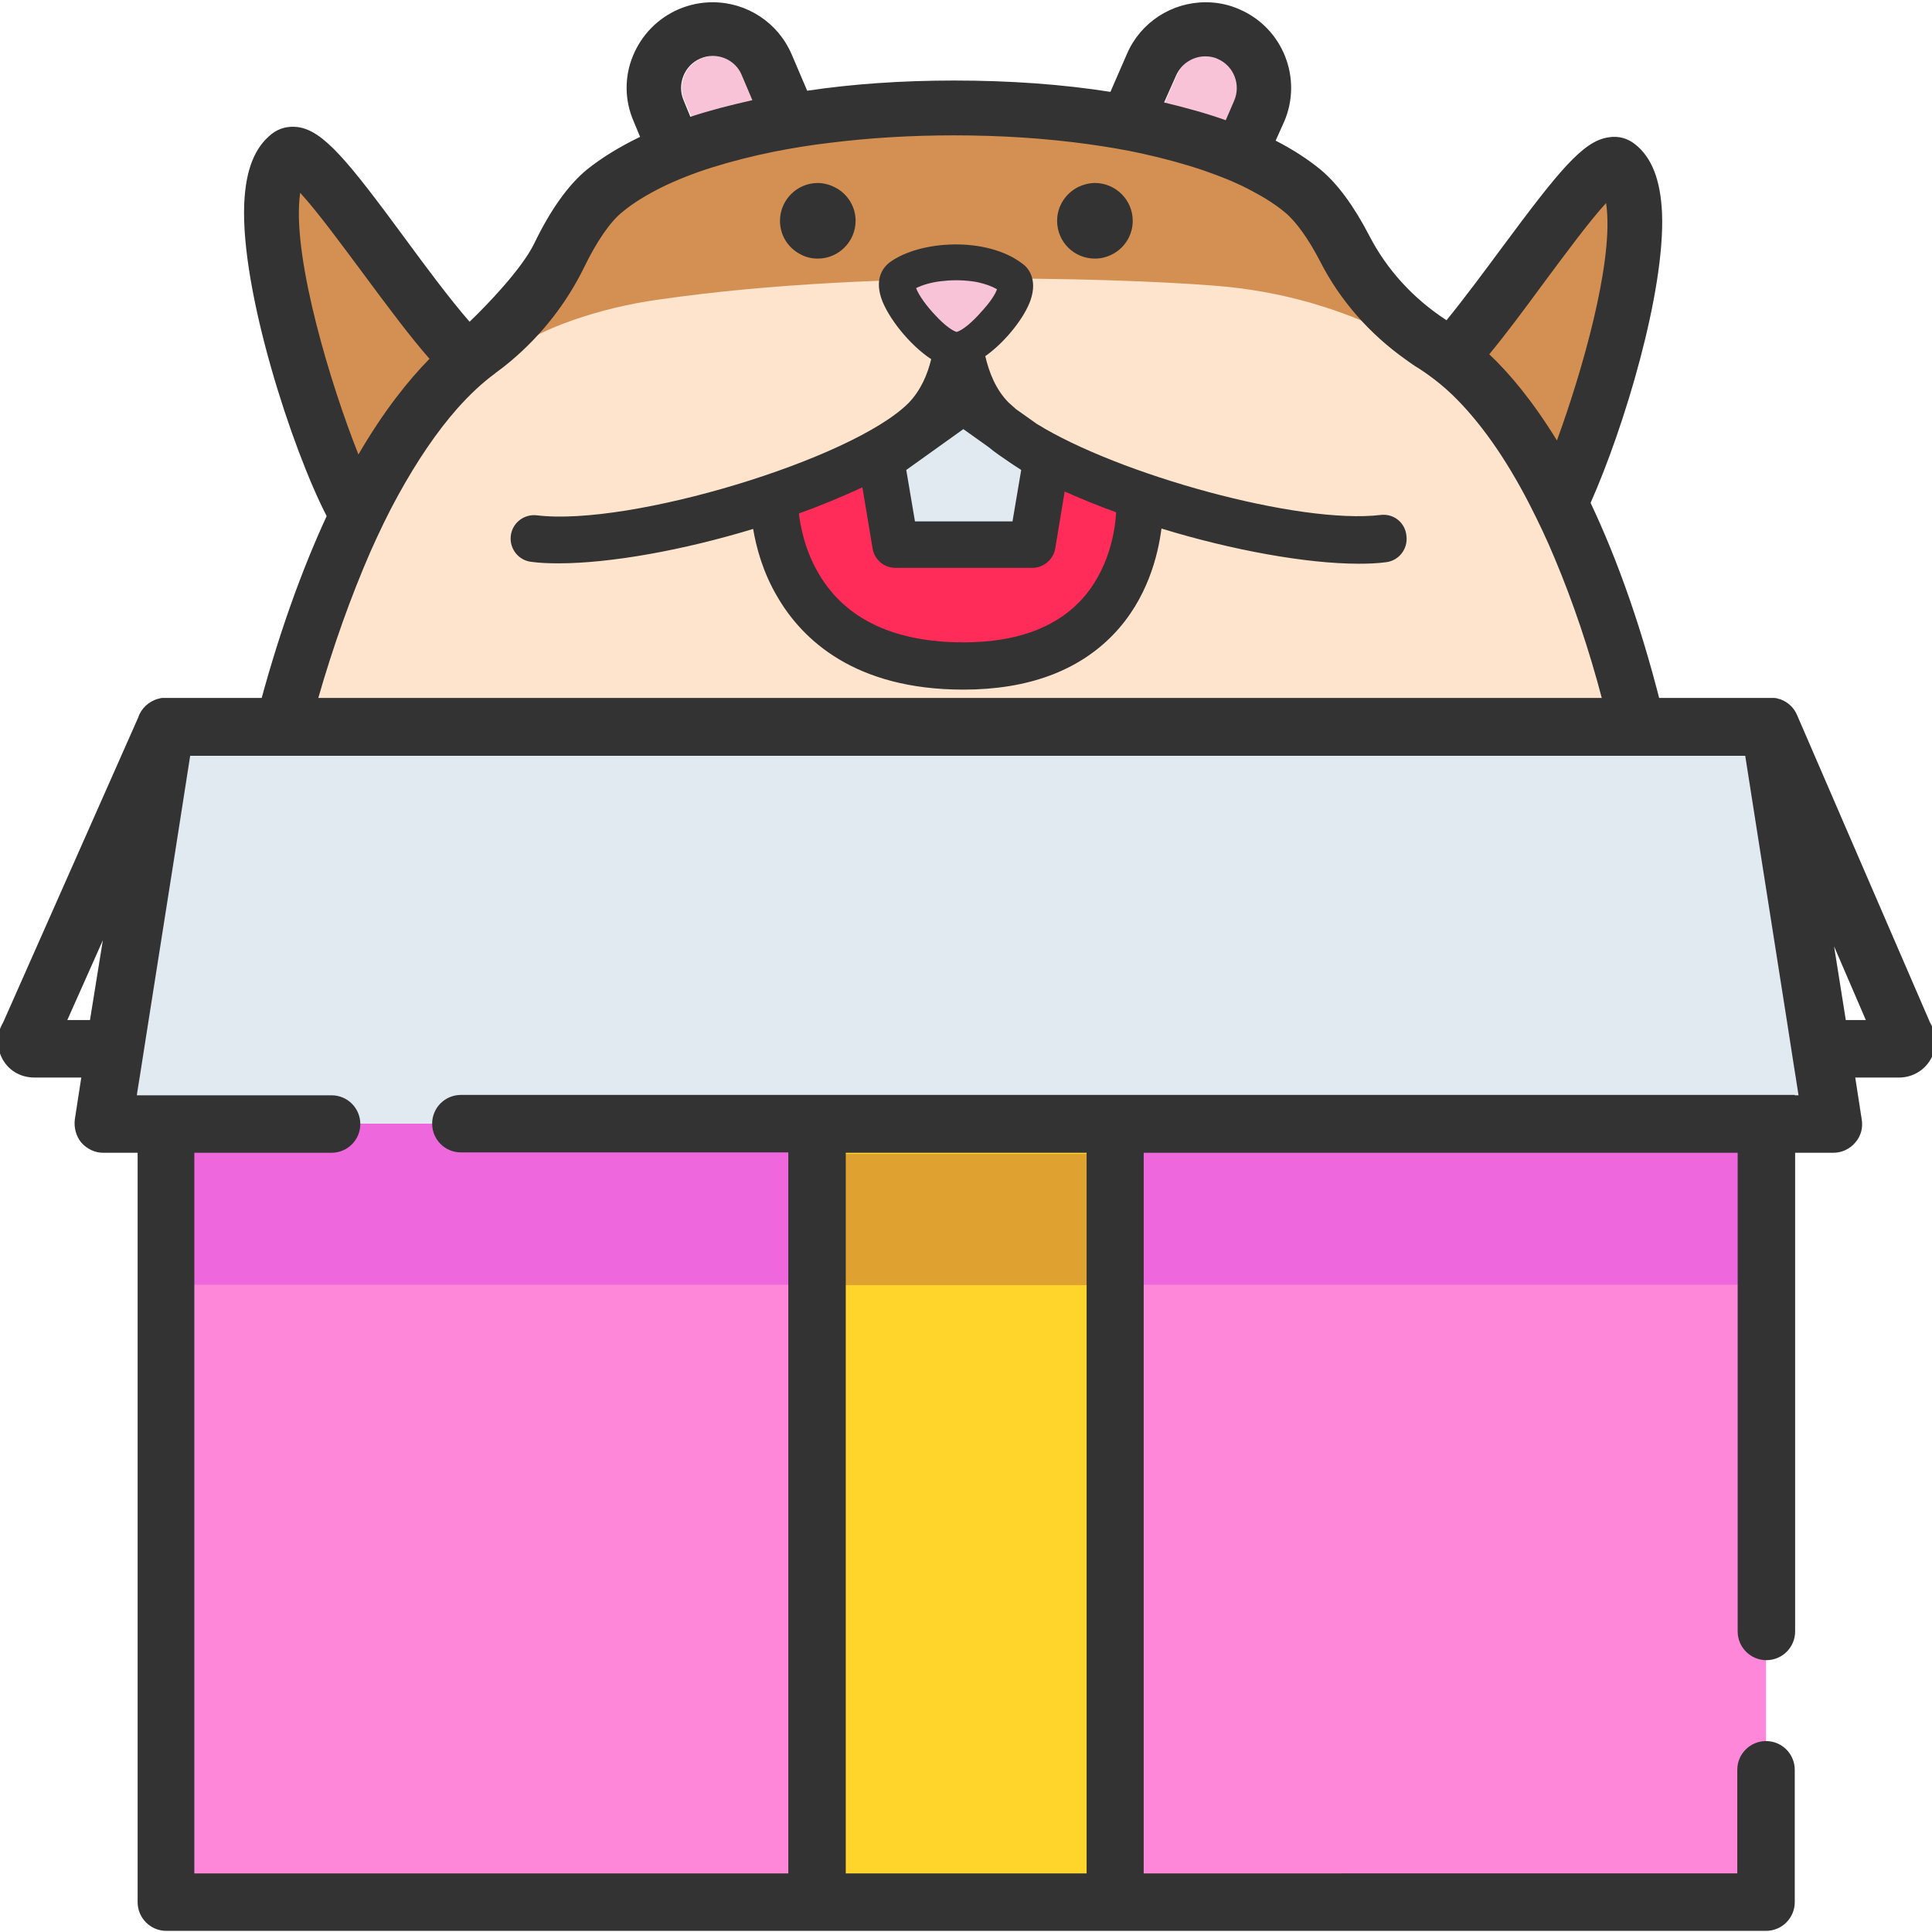 <?xml version="1.0" encoding="utf-8"?>
<!-- Generator: Adobe Illustrator 23.0.6, SVG Export Plug-In . SVG Version: 6.00 Build 0)  -->
<svg version="1.1" id="Слой_1" xmlns="http://www.w3.org/2000/svg" xmlns:xlink="http://www.w3.org/1999/xlink" x="0px" y="0px"
	 viewBox="0 0 511 511" style="enable-background:new 0 0 511 511;" xml:space="preserve">
<style type="text/css">
	.st0{fill:#F8C3D6;}
	.st1{fill:#D49052;}
	.st2{fill:#FEE4CD;}
	.st3{fill:#FF2B58;}
	.st4{fill:#E1EAF0;}
	.st5{fill:#333333;}
	.st6{fill:#FF87D9;}
	.st7{fill:#EF67DD;}
	.st8{fill:#FFD52B;}
	.st9{fill:#DFA12F;}
</style>
<g>
	<g>
		<g>
			<path class="st0" d="M202.8,56L202.8,56c-4.3,1.8-9.2-0.2-11.1-4.4L181,26.5c-1.8-4.2,0.2-9.2,4.4-11l0,0c4.2-1.8,9.2,0.2,11,4.4
				L207.2,45C209,49.2,207,54.2,202.8,56z"/>
		</g>
		<g>
			<path class="st0" d="M304.8,55.9L304.8,55.9c-4.3-1.9-6.2-6.8-4.4-11.1l10.9-25c1.8-4.2,6.8-6.2,11.1-4.3l0,0
				c4.2,1.8,6.2,6.8,4.3,11.1l-10.9,25C314,55.8,309,57.8,304.8,55.9z"/>
		</g>
	</g>
	<g>
		<g>
			<path class="st1" d="M96.3,138.7c-7.4-6.9-35.3-85.4-19.9-97.6c6.8-5.4,39,51.4,52.1,57.3C129.8,114.3,123.5,141.4,96.3,138.7z"
				/>
		</g>
	</g>
	<g>
		<g>
			<path class="st1" d="M407.9,141.5c7.4-6.9,35.3-85.4,19.9-97.6c-6.8-5.4-39,51.4-52.1,57.3C374.4,117,380.7,144.2,407.9,141.5z"
				/>
		</g>
	</g>
	<g>
		<path class="st1" d="M433.3,192.1c-10.9-44.8-28.7-83.2-51.3-99.1c-0.9-0.6-1.8-1.3-2.8-1.9c-9.9-6.3-18.1-15-23.4-25.4
			c-3.4-6.7-7.2-12.1-11.1-15.3c-35.6-29.3-148.8-29.3-184.5,0c-4.3,3.5-8.5,9.7-12.1,17.2c-4.9,10.1-12.2,18.7-21.2,25.3
			c0,0-0.1,0.1-0.1,0.1c-22.2,16.4-40.4,54.7-52,99.1H433.3z"/>
	</g>
	<g>
		<path class="st2" d="M428.4,192.1c-8.1-41.7-22.9-76.7-42.6-92.5c-0.8-0.6-23.6-20.1-61.8-23.8c-18-1.7-90.9-5.1-149.5,3.4
			c-16.5,2.2-32.2,8.2-37.3,12.5c0,0-18.1,13.8-18.1,13.8c-18.7,15.7-31,47.8-38.4,86.6H428.4z"/>
	</g>
	<g>
		<path class="st3" d="M256,105.9c0,0,44.2,24.5,49,26c0,0-4.2,21.6-11.9,30.4c-13.4,15.4-55.7,21.4-77-0.7
			c-9.7-10.1-11.2-28.1-11.2-28.1L256,105.9z"/>
	</g>
	<g>
		<polygon class="st4" points="276.8,121.5 254.8,105.9 233,121.5 236.8,144 273,144 		"/>
	</g>
	<g>
		<path class="st0" d="M253,92.6c5.8,0,19.3-15.6,14.7-19.1c-7.6-5.9-23.2-5-29.5-0.3C233.7,76.6,247.2,92.6,253,92.6z"/>
	</g>
	<g>
		<path class="st5" d="M365.2,136.2c-21.6,2.6-69.4-10.7-91-24.1l-5.5-3.9c-0.7-0.6-1.3-1.2-1.9-1.7c-3.4-3.4-5.2-8-6.2-12.3
			c5.4-3.8,10.5-10.4,12-14.9c1.9-5.6-0.8-8.6-2.1-9.5c-9.4-7.3-27.2-6.3-35.2-0.4c-1.3,1-4.1,3.8-2.2,9.5c1.7,5,7.4,12.3,13.2,16.1
			c-1,4.1-2.8,8.3-6,11.6c-14.9,14.9-73.7,32.7-98.3,29.7c-3.4-0.4-6.5,2-6.9,5.4c-0.4,3.4,2,6.5,5.4,6.9c2.2,0.3,4.6,0.4,7.2,0.4
			c13.8,0,33.1-3.5,51.5-9.1c0.8,4.7,2.5,11.4,6.5,18.1c6.5,11.1,20.3,24.4,49.1,24.4c17,0,30.3-4.9,39.6-14.5
			c9.1-9.4,11.9-21.1,12.8-28.1c18.6,5.7,38.3,9.3,52.2,9.3c2.6,0,5-0.1,7.2-0.4c3.4-0.4,5.8-3.5,5.4-6.9
			C371.7,138.2,368.6,135.8,365.2,136.2z M270.1,124.3l-2.3,13.6H242l-2.3-13.6l15.1-10.8l6.6,4.7c1.8,1.5,3.9,2.9,6.1,4.4
			L270.1,124.3z M242.3,76.2c1.6-0.8,3.9-1.5,6.4-1.8c0.3,0,0.6-0.1,1-0.1c2.6-0.3,5.5-0.2,8.1,0.2c0.3,0.1,0.7,0.1,1,0.2
			c1.8,0.4,3.5,1,4.9,1.8c-0.5,1.5-2,3.6-3.8,5.6c-0.1,0.1-0.1,0.1-0.2,0.2c-2.3,2.7-5.1,5.1-6.7,5.5c-1.3-0.4-3.5-2.1-5.5-4.3
			c0,0,0,0-0.1-0.1C245.1,81,243,78.1,242.3,76.2z M285.5,159.2c-6.9,7.1-17.2,10.7-30.6,10.7c-18.2,0-31.1-6-38.2-17.9
			c-3.8-6.3-5-12.8-5.4-16.2c5.9-2.1,11.6-4.5,16.8-6.9l2.7,16.2c0.5,3,3.1,5.1,6.1,5.1H273c3,0,5.6-2.2,6.1-5.1l2.5-15.1
			c4.3,1.9,8.9,3.8,13.6,5.5C295,139.9,293.5,150.9,285.5,159.2z"/>
		<path class="st5" d="M211.6,67.2c1.4,0.8,3,1.2,4.7,1.2c5.5,0,10-4.5,10-10c0-3.5-1.8-6.5-4.5-8.3c-1.6-1-3.5-1.7-5.5-1.7
			c-5.5,0-10,4.5-10,10C206.3,62.2,208.4,65.5,211.6,67.2z"/>
		<path class="st5" d="M289.6,68.4c2,0,3.8-0.6,5.4-1.6c2.8-1.8,4.6-4.9,4.6-8.4c0-5.5-4.5-10-10-10c-1.5,0-3,0.4-4.3,1
			c-3.3,1.6-5.7,5-5.7,9C279.6,64,284.1,68.4,289.6,68.4z"/>
		<path class="st5" d="M440.4,190.9c-5.8-24.2-12.7-43.1-19.7-57.9c8.9-20,19.7-55.8,18.9-76.6c-0.4-8.8-2.7-14.8-7.2-18.3
			c-1.9-1.5-4.3-2.2-6.8-1.8c-6.9,0.9-13.3,8.9-28.8,29.8c-4,5.4-9.4,12.7-14.2,18.6c-8.8-5.7-15.8-13.4-20.4-22.3
			c-4.1-7.9-8.4-13.8-13-17.6c-3.3-2.7-7.3-5.3-11.8-7.6l2.2-4.9c5-11.4-0.2-24.8-11.7-29.8c0,0,0,0,0,0c-2.9-1.3-5.9-1.9-9-1.9
			c0,0,0,0,0,0c-9,0-17.2,5.3-20.8,13.6l-4.4,10.1c-12.7-2-26.6-3-41.3-3c-13.8,0-26.9,0.9-38.9,2.7l-4.1-9.6
			C205.8,6,197.6,0.6,188.5,0.6c0,0,0,0,0,0c-3.1,0-6,0.6-8.9,1.8c-5.6,2.4-9.9,6.8-12.2,12.4c-2.3,5.6-2.2,11.8,0.2,17.3l1.7,4.1
			c-5.4,2.6-10.1,5.5-14,8.6c-5,4.1-9.7,10.7-14,19.6c-3.3,6.8-12.8,16.6-17.1,20.7c-5.4-6.2-12.2-15.4-16.9-21.8
			C92,42.5,85.5,34.5,78.7,33.6c-2.5-0.3-4.9,0.3-6.8,1.8C67.3,39,65,45,64.6,53.8c-1,23.1,12.6,64.9,21.8,82.7
			c-6.5,14.1-13,31.7-18.7,53.8c-0.6,2.2-0.1,4.5,1.3,6.3s3.5,2.8,5.7,2.8l358.7,0.5c0,0,0,0,0,0c2.2,0,4.3-1,5.7-2.8
			C440.5,195.4,441,193.1,440.4,190.9z M408.4,74.7c5-6.7,11.8-16,16.4-21c0.1,0.5,0.1,1.1,0.2,1.7c1.4,14.8-6.3,42.2-13.2,61.1
			c-6.4-10.4-12.5-17.7-17.9-22.8C398.2,88.5,402.9,82.2,408.4,74.7z M311.1,19.9c1.4-3.1,4.5-5,7.7-5c1.1,0,2.3,0.2,3.3,0.7l0,0
			c4.2,1.8,6.2,6.8,4.3,11.1l-2.2,5.1c-5-1.8-10.5-3.3-16.3-4.7L311.1,19.9z M180.8,26.5c-1.8-4.2,0.2-9.2,4.4-11l0,0
			c1.1-0.5,2.2-0.7,3.3-0.7c3.3,0,6.4,1.9,7.7,5.1l2.8,6.6c-5.8,1.3-11.3,2.7-16.4,4.4L180.8,26.5z M79.2,52.7
			c0.1-0.6,0.1-1.2,0.2-1.7c4.6,5,11.4,14.3,16.4,21c7.1,9.6,12.8,17.2,17.8,22.9c-5.6,5.7-12.1,13.8-18.8,25.3
			C87.4,101.6,77.7,69.3,79.2,52.7z M84.1,184.9c4.1-14.3,8.8-27.3,13.8-38.8c2.4-5.4,4.8-10.4,7.4-15.1c5-9.1,10.3-16.9,15.7-23
			c3.2-3.6,6.5-6.7,9.9-9.2l0.1-0.1c1.4-1,2.8-2.1,4.1-3.2c8.2-6.9,14.8-15.4,19.4-24.8c3.3-6.8,6.9-12.1,10.2-14.7
			c2.9-2.4,6.4-4.5,10.4-6.5c3.9-1.9,8.4-3.7,13.2-5.2c5.1-1.6,10.6-3,16.5-4.2c4.6-0.9,9.4-1.7,14.5-2.3c10.3-1.3,21.4-2,33-2
			c12.5,0,24.4,0.8,35.3,2.3c5,0.7,9.9,1.5,14.4,2.5c5.9,1.3,11.4,2.8,16.4,4.5c4.9,1.7,9.3,3.5,13.1,5.6c3.2,1.7,6,3.5,8.4,5.5
			c2.9,2.4,6.2,7,9.3,13c5.2,10.2,13,19.1,22.6,25.9c1.1,0.8,2.2,1.6,3.4,2.3c0.9,0.6,1.7,1.1,2.5,1.7c2.1,1.5,4.2,3.2,6.3,5.2
			c7.3,7,14.3,16.9,20.6,29.2c2.3,4.5,4.6,9.3,6.7,14.4c4.7,11.2,9,23.8,12.6,37.6L84.1,184.9z"/>
	</g>
</g>
<g>
	<rect x="43.9" y="297.2" class="st6" width="423.2" height="205.9"/>
</g>
<g>
	<path class="st7" d="M43.9,297.2h423.2v42.6H43.9V297.2z"/>
</g>
<g>
	<rect x="216.1" y="297.2" class="st8" width="78.9" height="205.9"/>
</g>
<g>
	<path class="st9" d="M216.1,305.2h78.9v34.7h-78.9V305.2z"/>
</g>
<g>
	<path class="st4" d="M43.8,192.1L27.3,297.2h457.5l-16.6-105.1H43.8z"/>
</g>
<path class="st5" d="M510.5,270.5l-35.2-81.4c-0.8-1.9-2.4-3.4-4.3-4.1c-0.1-0.1-0.3-0.1-0.4-0.1c-0.2-0.1-0.4-0.1-0.6-0.2
	c-0.2,0-0.4-0.1-0.7-0.1c-0.1,0-0.2,0-0.3,0c-0.3,0-0.5,0-0.8,0H43.8c-0.1,0-0.3,0-0.4,0c-0.2,0-0.3,0-0.5,0c-0.3,0-0.6,0.1-0.9,0.2
	c0,0-0.1,0-0.1,0c-2.6,0.7-4.6,2.6-5.4,5.1L0.8,270.5c-1.7,2.8-1.8,6.1-0.4,9.1C2,283,5.3,285,9.1,285h12.4l-1.7,11
	c-0.3,2.2,0.3,4.5,1.7,6.2c1.5,1.7,3.6,2.7,5.8,2.7h9.1v198.2c0,4.2,3.4,7.6,7.6,7.6H216c0,0,0,0,0,0h78.9c0,0,0,0,0,0h172.2
	c4.2,0,7.6-3.4,7.6-7.6v-35c0-4.2-3.4-7.6-7.6-7.6s-7.6,3.4-7.6,7.6v27.4H302.5V304.9h157.1v126.6c0,4.2,3.4,7.6,7.6,7.6
	s7.6-3.4,7.6-7.6V304.9h10.1c2.2,0,4.4-1,5.8-2.7c1.5-1.7,2.1-3.9,1.7-6.2l-1.7-11h11.6c3.7,0,7.1-2.1,8.7-5.5
	C512.3,276.6,512.2,273.3,510.5,270.5z M23.8,269.8h-6l9.4-21.1L23.8,269.8z M287.4,495.5h-63.7V304.9h63.7V495.5z M474.7,289.6
	h-15.1H121.9c-4.2,0-7.6,3.4-7.6,7.6s3.4,7.6,7.6,7.6h86.6v190.7H51.4V304.9h36.3c4.2,0,7.6-3.4,7.6-7.6s-3.4-7.6-7.6-7.6H51.4H36.3
	h-0.1l0.1-0.8l0.6-3.7l2.4-15.3l7-44.4l4-25.6h1.1h2.8h403.5h1.7h2.2l4,25.5l7,44.5l1.9,12.2l0.5,3.1l0.7,4.5H474.7z M488.2,269.8
	l-3.1-19.5l8.4,19.5H488.2z"/>
</svg>
